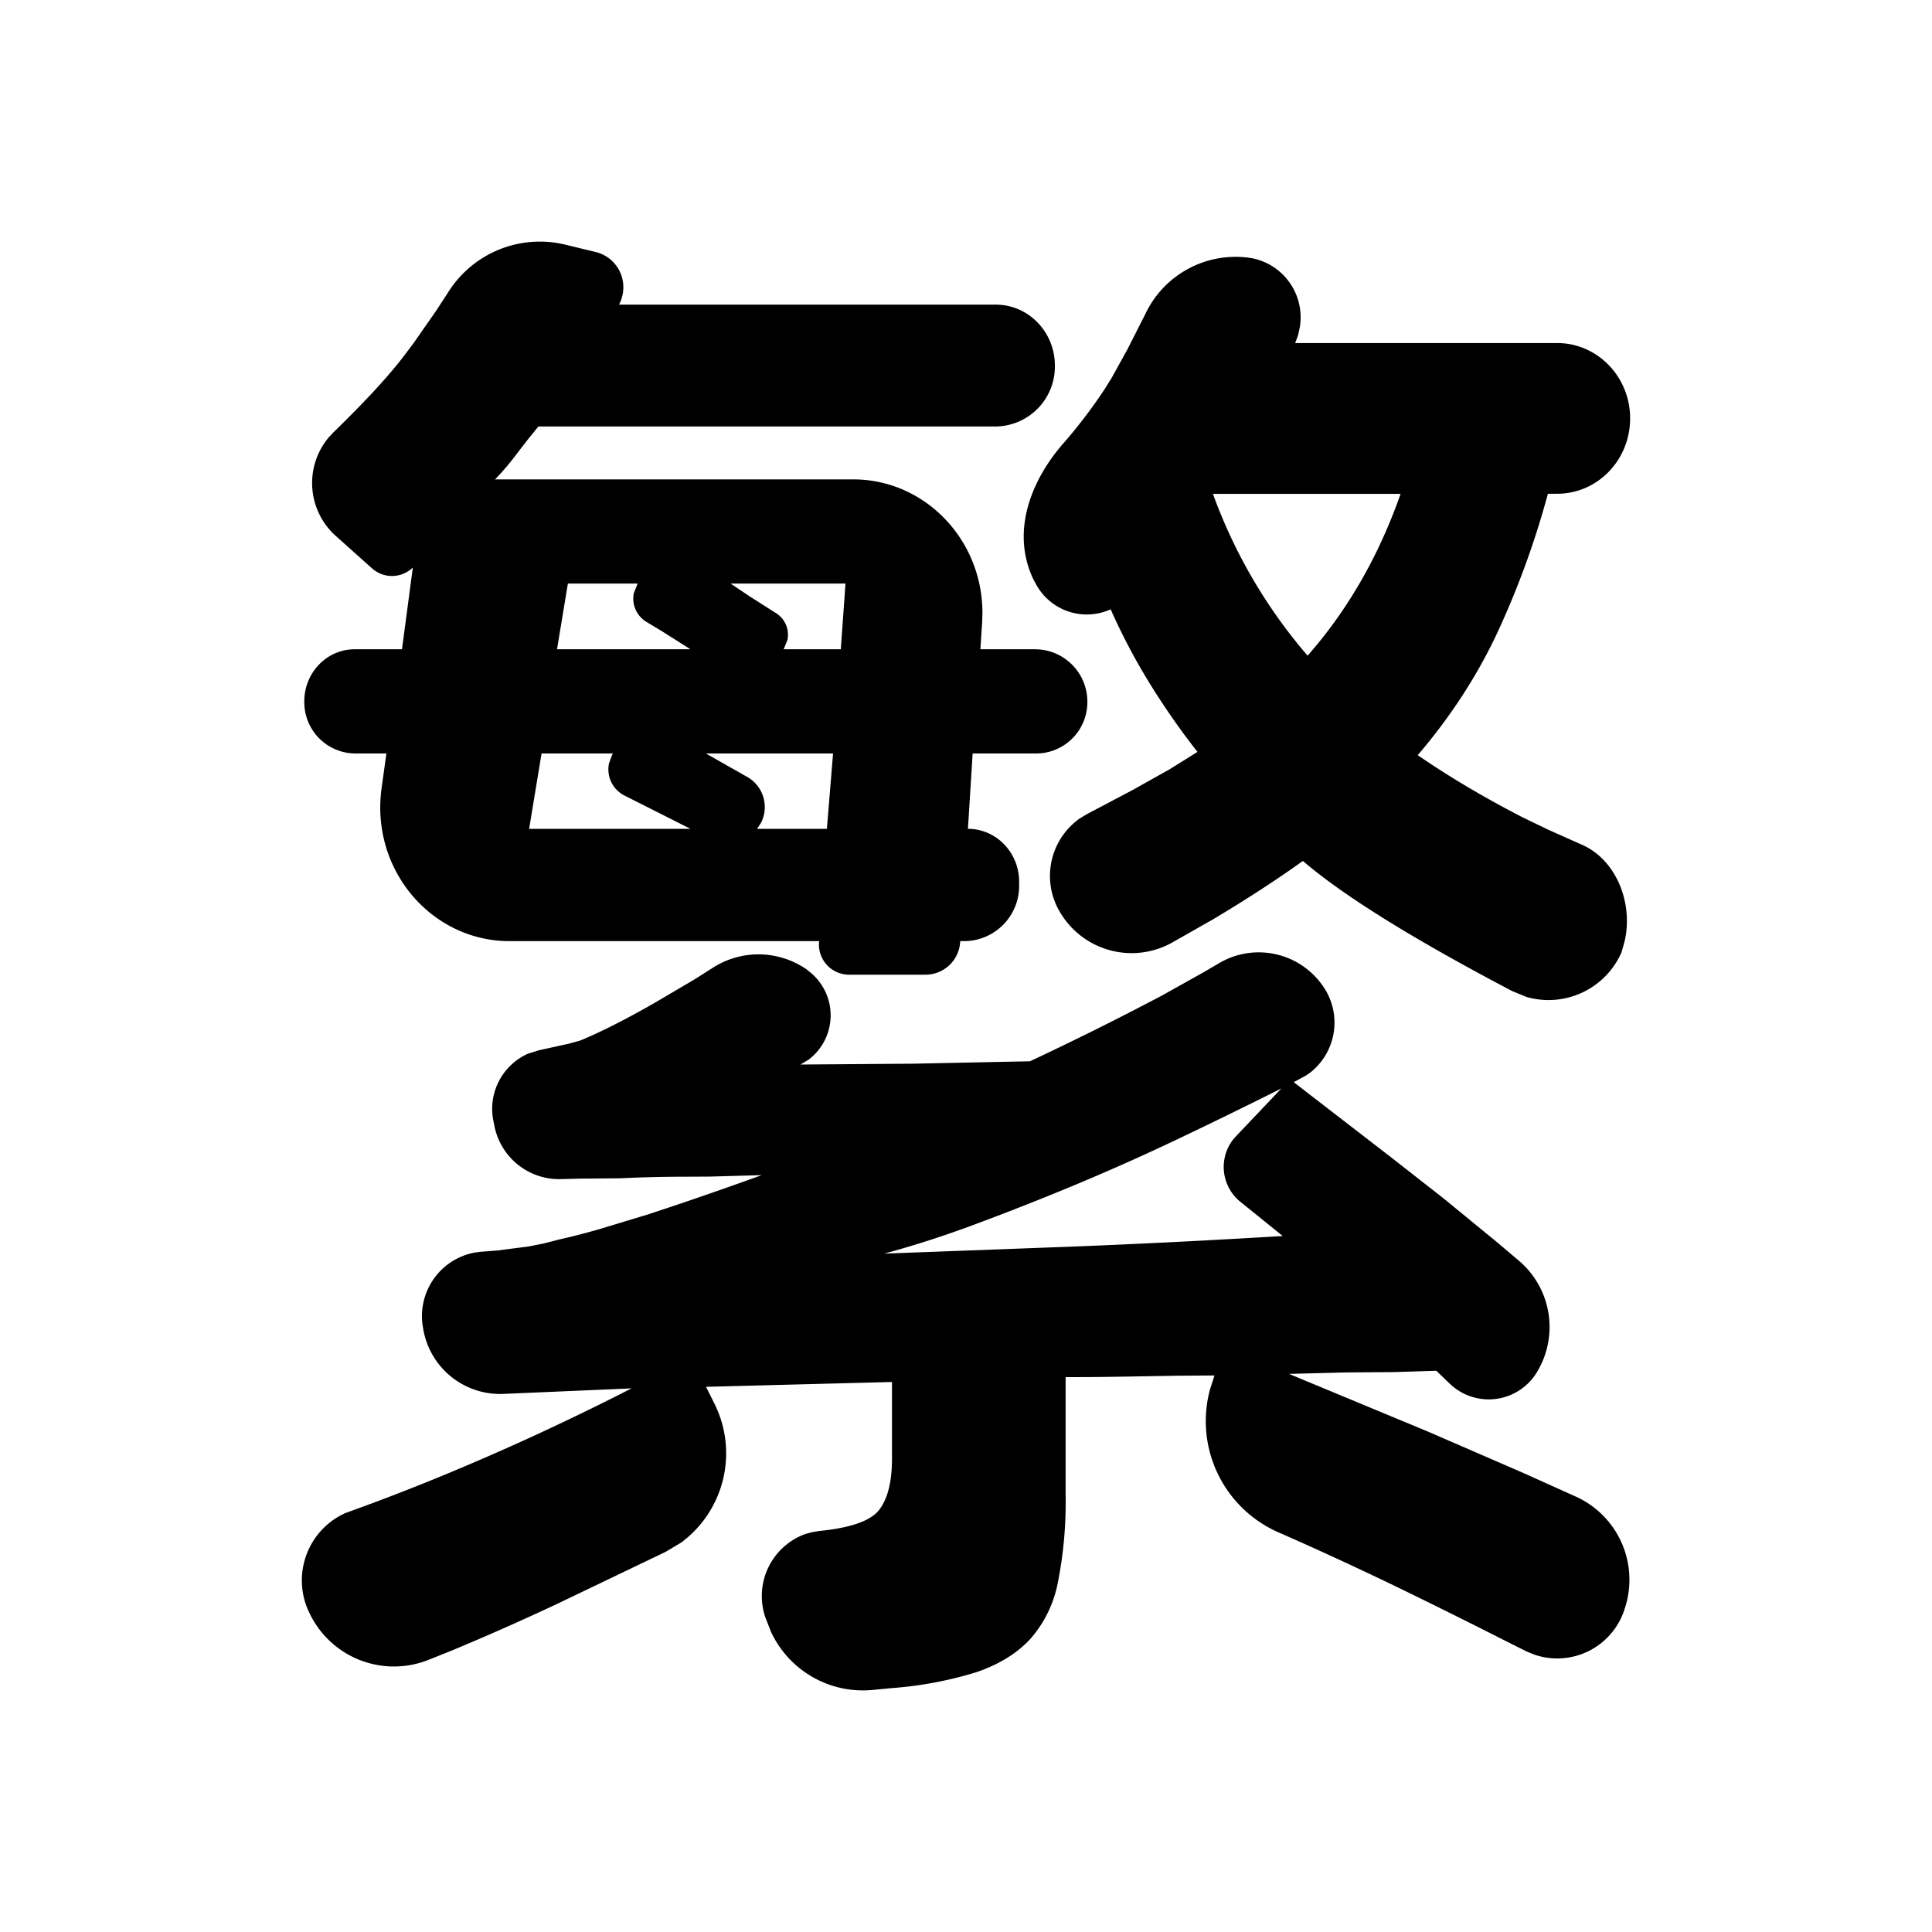 <?xml version="1.0" standalone="no"?>
<svg xmlns="http://www.w3.org/2000/svg" class="icon" viewBox="0 0 16 16">
  <path fill-rule="evenodd" stroke="none" stroke-width="1" d="M6.69 8.037a.46.46 0 0 1 .006.739l-.067.04.938-.007.963-.02c.377-.177.74-.358 1.092-.544l.34-.19.135-.079a.646.646 0 0 1 .854.183.527.527 0 0 1-.098.722l-.039.027-.1.054.82.633.424.332.45.369.177.15a.72.72 0 0 1 .15.906.466.466 0 0 1-.73.106l-.11-.106-.343.011-.41.003-.467.012 1.156.48.788.342.444.2a.756.756 0 0 1 .392.923.585.585 0 0 1-.748.38l-.064-.026-.215-.108c-.296-.15-.6-.301-.912-.452-.313-.15-.625-.294-.938-.431a1.006 1.006 0 0 1-.558-1.177l.038-.118-.298.002-.305.005c-.206.004-.416.007-.63.007v.982a3.4 3.4 0 0 1-.064.717.986.986 0 0 1-.23.471c-.112.12-.26.21-.444.273a3.165 3.165 0 0 1-.7.132l-.167.016a.84.84 0 0 1-.835-.482l-.048-.123a.547.547 0 0 1 .332-.687l.056-.015.059-.01c.265-.026.432-.086.5-.179.069-.093.103-.232.103-.418v-.637l-1.54.04.07.14a.92.92 0 0 1-.276 1.15l-.129.077-.886.425c-.3.141-.6.274-.899.398l-.188.075a.774.774 0 0 1-.974-.387.612.612 0 0 1 .25-.81l.039-.02.09-.033c.257-.093.518-.195.783-.305a21.148 21.148 0 0 0 1.503-.697l-1.067.046a.646.646 0 0 1-.66-.55.535.535 0 0 1 .424-.62l.05-.007.142-.011.257-.033.126-.025.137-.035c.098-.022.208-.05.329-.085l.396-.12c.287-.094.602-.202.944-.326l-.428.012-.2.001c-.198 0-.378.005-.54.013l-.343.003-.158.004a.546.546 0 0 1-.545-.443l-.007-.035a.5.5 0 0 1 .286-.561l.09-.028.254-.056.089-.025c.171-.071.377-.175.616-.312l.333-.196.146-.093a.7.7 0 0 1 .79.02Zm3.92.978c-.265.133-.541.268-.828.405-.287.137-.573.265-.86.385-.287.12-.567.23-.841.332a8.55 8.55 0 0 1-.758.245l1.605-.06a83.36 83.36 0 0 0 1.695-.086l-.353-.285a.371.371 0 0 1-.061-.51l.026-.03.376-.396Zm-.243-6.877a.499.499 0 0 1 .397.575l-.014.064-.024.064h2.17c.334 0 .604.28.604.624 0 .345-.27.624-.604.624h-.077a7.14 7.14 0 0 1-.43 1.175c-.167.35-.383.68-.648.99.256.176.548.35.873.517l.207.1.274.122c.294.126.431.49.36.8l-.026.093a.66.66 0 0 1-.785.371l-.12-.049c-.823-.432-1.4-.791-1.734-1.078-.222.159-.47.32-.745.484L9.7 7.81a.688.688 0 0 1-.913-.242.583.583 0 0 1 .158-.792l.057-.034.379-.2.305-.171.231-.144a6.184 6.184 0 0 1-.398-.571 5.13 5.13 0 0 1-.321-.61.478.478 0 0 1-.621-.213L8.559 4.8c-.176-.365-.05-.778.233-1.112a4.2 4.2 0 0 0 .354-.462l.06-.096.131-.237.149-.294a.826.826 0 0 1 .88-.461Zm-5.69-.113.26.063a.3.3 0 0 1 .217.361l-.011.038-.016.036h3.12c.27 0 .489.226.489.504a.496.496 0 0 1-.488.505H4.459l-.088.108-.085.11a2.18 2.18 0 0 1-.186.22h2.966c.59 0 1.07.495 1.07 1.106l-.002.073-.015.228h.452c.239 0 .433.193.434.432a.425.425 0 0 1-.417.431h-.533l-.039.624c.234 0 .424.196.424.438v.027a.457.457 0 0 1-.45.465h-.038a.288.288 0 0 1-.283.278h-.64a.25.25 0 0 1-.247-.254l.002-.024H4.219c-.59 0-1.07-.496-1.07-1.107 0-.053.004-.106.011-.159l.04-.288h-.263a.425.425 0 0 1-.417-.431c0-.239.187-.432.417-.432h.392l.09-.677a.248.248 0 0 1-.339.006l-.303-.271a.588.588 0 0 1-.057-.81l.04-.043c.255-.248.447-.455.575-.621l.087-.115.189-.271.101-.155a.896.896 0 0 1 .965-.395Zm.399 4.215h-.591l-.103.624h1.336l-.551-.278a.243.243 0 0 1-.124-.262l.026-.072.007-.012Zm1.823 0H5.846l.34.193a.287.287 0 0 1 .117.38l-.033.051h.578l.051-.624Zm4.7-2.15h-1.554a4.29 4.29 0 0 0 .784 1.34c.334-.38.59-.827.77-1.34Zm-6.318.743h-.578l-.09.544h1.105l-.229-.145a13.16 13.16 0 0 0-.136-.082.226.226 0 0 1-.104-.238l.032-.08Zm1.72 0h-.95l.153.103.223.142a.21.21 0 0 1 .094.222l-.028.07-.005.007h.475l.039-.544Z" />
</svg>

